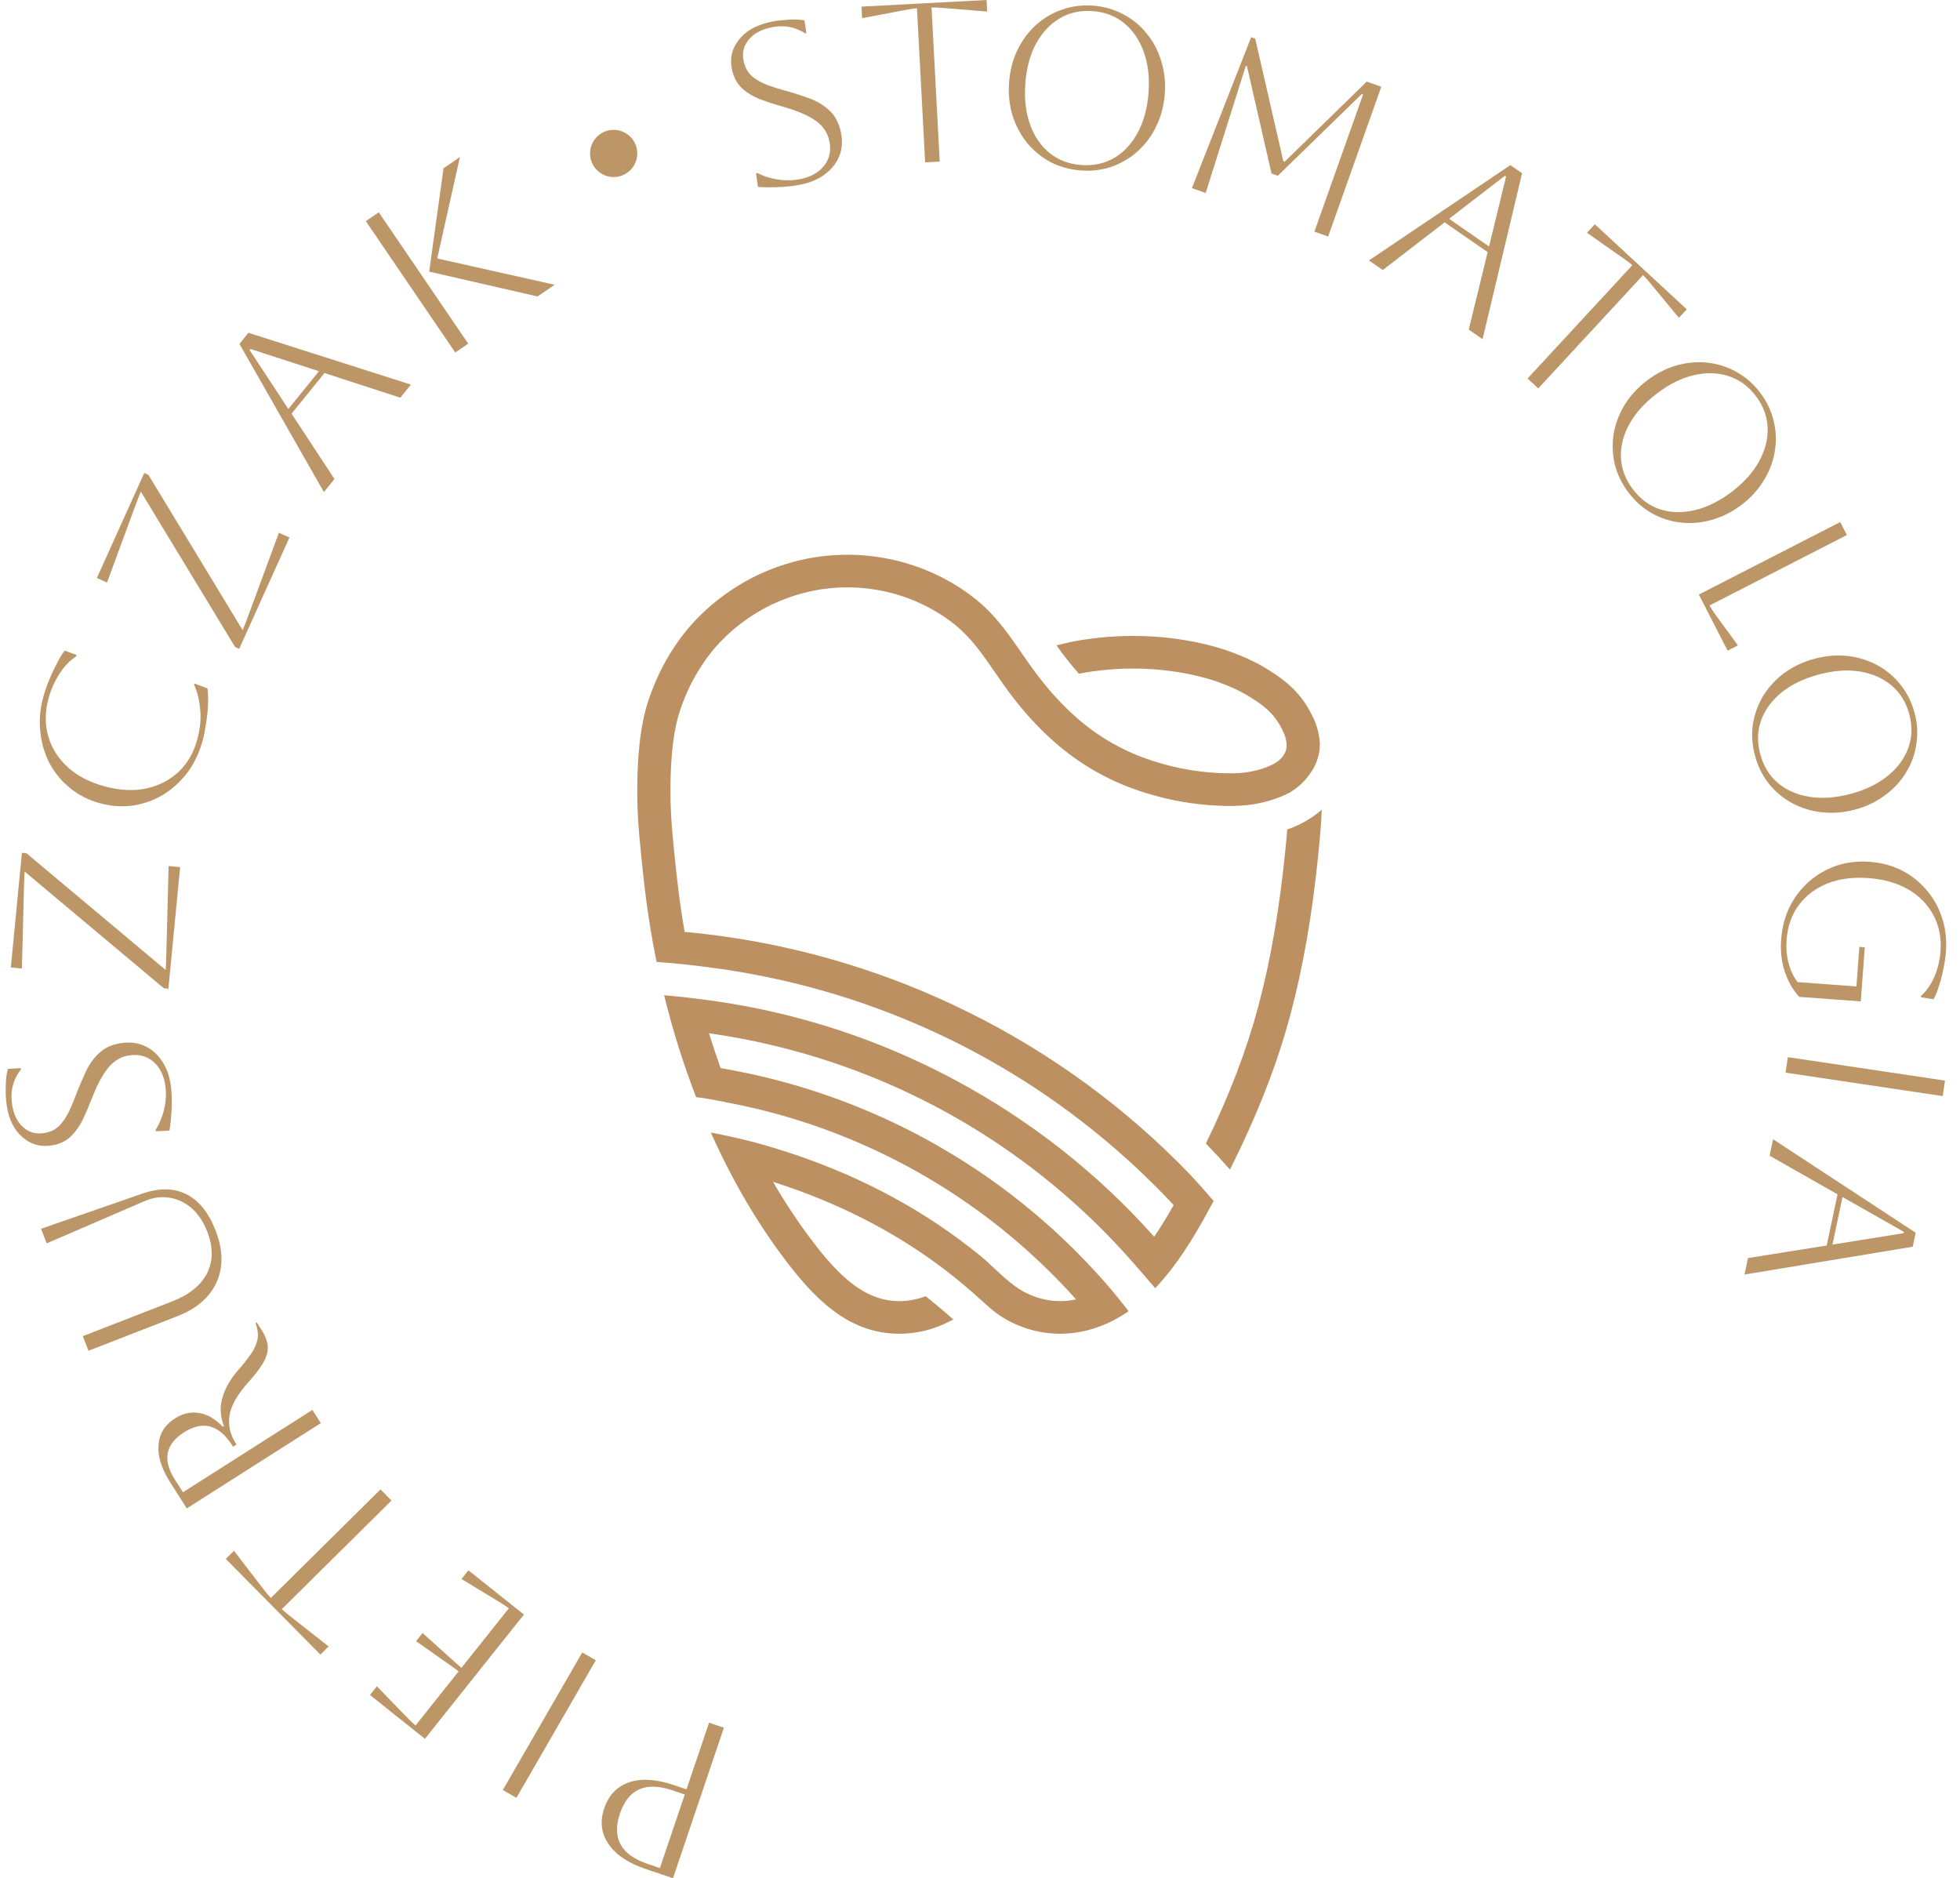 <svg width="191" height="183" viewBox="0 0 191 183" fill="none" xmlns="http://www.w3.org/2000/svg">
<path d="M125.442 80.816C125.384 81.535 125.309 82.305 125.219 83.189C124.651 88.749 123.808 93.582 122.642 97.966C121.498 102.269 119.836 106.638 117.513 111.416C118.315 112.244 119.096 113.09 119.857 113.952C122.574 108.532 124.482 103.622 125.772 98.77C126.981 94.225 127.853 89.232 128.438 83.507C128.624 81.686 128.745 80.325 128.801 78.894C127.648 79.903 126.41 80.486 125.442 80.816ZM128.603 72.258C128.602 72.247 128.601 72.236 128.599 72.226C128.58 71.97 128.539 71.651 128.456 71.29C128.322 70.712 128.136 70.275 127.964 69.917C127.92 69.825 127.877 69.738 127.836 69.656C127.549 69.076 127.241 68.572 126.895 68.113C125.829 66.699 124.61 65.912 123.805 65.391C122.557 64.584 121.529 64.151 120.915 63.892C119.2 63.169 117.804 62.852 116.971 62.663C116.353 62.522 115.072 62.263 113.426 62.102C112.365 61.999 111.216 61.95 110.102 61.961C109.076 61.971 108.027 62.033 107.067 62.138C106.271 62.226 104.815 62.386 102.958 62.883C103.637 63.837 104.358 64.763 105.137 65.64C106.132 65.44 106.926 65.353 107.426 65.298C108.28 65.204 109.217 65.15 110.136 65.14C111.133 65.13 112.16 65.174 113.105 65.266C114.627 65.415 115.806 65.661 116.242 65.76C117.017 65.937 118.189 66.203 119.64 66.814C120.189 67.045 121.017 67.394 122.026 68.047C122.714 68.491 123.57 69.045 124.296 70.007C124.522 70.306 124.729 70.647 124.928 71.049C125.106 71.407 125.219 71.645 125.301 71.998C125.372 72.301 125.378 72.521 125.378 72.602C125.379 72.611 125.379 72.62 125.378 72.629C125.375 72.751 125.361 72.859 125.346 72.942C125.333 73.01 125.321 73.062 125.312 73.094C125.207 73.471 124.985 73.726 124.866 73.862C124.49 74.293 123.741 74.687 122.757 74.971C121.613 75.301 120.667 75.346 119.971 75.348H119.907C117.182 75.348 114.951 74.853 114.114 74.64C112.868 74.322 110.275 73.659 107.416 71.821C106.722 71.374 106.056 70.883 105.42 70.358C104.746 69.801 104.104 69.205 103.495 68.579C102.853 67.921 102.248 67.229 101.672 66.514C101.393 66.168 101.121 65.817 100.856 65.461C100.365 64.801 99.906 64.136 99.463 63.493C98.432 61.994 97.364 60.487 96.039 59.222C95.764 58.96 95.48 58.706 95.184 58.465C93.958 57.462 91.892 56.061 89.019 55.098C85.184 53.811 81.736 53.942 79.518 54.279C77.561 54.577 75.567 55.195 73.754 56.066C73.085 56.387 72.162 56.882 71.13 57.584C69.714 58.547 68.095 59.898 66.662 61.716C66.122 62.401 65.314 63.533 64.537 65.031C64.158 65.763 63.608 66.941 63.144 68.389C62.901 69.149 62.161 71.462 62.105 76.388C62.075 78.894 62.203 80.61 62.499 83.507C62.759 86.063 63.104 89.431 63.985 93.724C64.971 93.794 65.955 93.881 66.937 93.988C67.91 94.093 68.881 94.22 69.85 94.356C70.765 94.468 71.675 94.624 72.582 94.783C73.464 94.938 74.343 95.109 75.218 95.295C76.091 95.48 76.961 95.681 77.826 95.897C78.69 96.114 79.549 96.344 80.404 96.591C81.258 96.836 82.107 97.097 82.951 97.373C83.793 97.648 84.631 97.938 85.463 98.243C86.294 98.547 87.12 98.867 87.939 99.201C88.758 99.534 89.571 99.882 90.377 100.244C91.184 100.607 91.983 100.983 92.775 101.373C93.568 101.764 94.354 102.168 95.132 102.586C95.91 103.005 96.681 103.437 97.444 103.883C97.512 103.923 97.581 103.963 97.649 104.004C97.654 104.007 97.659 104.009 97.664 104.012C102.357 106.777 106.757 110.06 110.785 113.826C112.017 114.977 113.213 116.173 114.372 117.413C113.781 118.46 113.152 119.506 112.474 120.499C106.98 114.337 100.5 109.227 93.186 105.291C90.642 103.922 88.031 102.714 85.363 101.672C85.356 101.669 85.351 101.667 85.344 101.665C80.831 99.902 76.151 98.611 71.342 97.801C70.858 97.719 70.373 97.642 69.887 97.57C69.403 97.499 68.918 97.433 68.433 97.372C67.947 97.311 67.46 97.248 66.973 97.192C66.947 97.189 66.919 97.186 66.892 97.183C66.401 97.128 65.908 97.077 65.415 97.032C65.183 97.01 64.95 96.99 64.718 96.97C65.564 100.406 66.606 103.721 67.828 106.876C67.851 106.931 68.311 106.953 68.37 106.963C68.645 107.006 68.92 107.052 69.194 107.1C69.916 107.227 70.634 107.37 71.353 107.516C71.727 107.591 72.101 107.668 72.474 107.748C75.049 108.299 77.583 109.031 80.06 109.916C82.397 110.753 84.683 111.731 86.897 112.845C89.11 113.958 91.254 115.206 93.311 116.577C95.375 117.955 97.353 119.458 99.229 121.074C100.248 121.952 101.236 122.863 102.193 123.805C103.111 124.707 104.001 125.641 104.863 126.606C104.561 126.669 104.254 126.716 103.939 126.744C101.685 126.945 99.952 126.002 99.311 125.588C97.928 124.694 96.821 123.413 95.552 122.375C90.336 118.108 84.276 114.799 77.475 112.502C76.794 112.271 76.109 112.052 75.421 111.844C74.728 111.634 74.032 111.433 73.332 111.25C72.625 111.065 71.915 110.898 71.201 110.74C70.561 110.6 69.918 110.469 69.272 110.348C71.281 114.848 73.67 118.966 76.385 122.576C79.069 126.146 82.176 129.504 86.705 129.909C87.025 129.938 87.337 129.951 87.642 129.951C89.943 129.951 91.768 129.19 92.894 128.552C92.028 127.782 91.131 127.031 90.204 126.295C89.368 126.609 88.265 126.857 86.998 126.744C84.402 126.512 82.276 124.691 80.388 122.457C80.352 122.414 80.314 122.37 80.277 122.325C80.131 122.149 79.984 121.97 79.84 121.79C79.551 121.428 79.267 121.059 78.988 120.688C77.69 118.961 76.469 117.11 75.332 115.15C77.019 115.686 78.659 116.285 80.249 116.948C84.624 118.77 88.628 121.069 92.227 123.827C93.354 124.691 94.434 125.616 95.489 126.562C96.151 127.155 96.781 127.756 97.532 128.243C98.68 128.987 101.077 130.192 104.233 129.909C106.248 129.729 108.173 129.006 109.981 127.752C109.332 126.908 108.661 126.08 107.965 125.271C107.77 125.046 107.573 124.822 107.375 124.6C105.359 122.333 103.192 120.225 100.895 118.286C100.126 117.634 99.341 117.003 98.543 116.392C91.261 110.809 82.821 106.834 73.77 104.774C72.598 104.507 71.417 104.272 70.226 104.07C69.825 102.956 69.447 101.822 69.092 100.669C70.216 100.83 71.333 101.018 72.442 101.232C78.523 102.408 84.356 104.391 89.808 107.11C94.338 109.368 98.606 112.137 102.536 115.374C103.062 115.807 103.582 116.249 104.095 116.698C104.612 117.15 105.122 117.611 105.625 118.079C106.129 118.548 106.626 119.025 107.116 119.51C107.607 119.997 108.09 120.489 108.566 120.99C109.796 122.285 110.965 123.63 112.122 124.988C112.157 125.029 112.581 125.5 112.56 125.522C114.714 123.265 116.362 120.487 117.558 118.316C117.8 117.878 118.036 117.444 118.268 117.012C117.525 116.138 116.762 115.283 115.981 114.446C115.977 114.442 115.973 114.437 115.969 114.433C109.731 107.953 102.477 102.641 94.379 98.626C86.587 94.763 78.294 92.245 69.674 91.122C68.694 90.994 67.709 90.885 66.719 90.793C66.18 87.715 65.923 85.195 65.718 83.189C65.434 80.414 65.313 78.779 65.339 76.424C65.391 71.968 66.023 69.992 66.231 69.343C66.648 68.038 67.155 66.985 67.42 66.474C67.937 65.478 68.576 64.48 69.22 63.663C70.494 62.048 71.943 60.871 73.182 60.055C73.963 59.541 74.659 59.17 75.175 58.922C76.7 58.19 78.372 57.671 80.013 57.421C81.871 57.139 84.761 57.029 87.974 58.106C90.506 58.956 92.281 60.226 93.113 60.908C94.67 62.183 95.779 63.793 96.953 65.498C97.396 66.142 97.854 66.807 98.346 67.466C100.55 70.426 103.006 72.786 105.645 74.482C108.948 76.605 111.888 77.356 113.3 77.716C114.489 78.02 116.921 78.527 119.906 78.527H119.98C120.82 78.524 122.116 78.469 123.669 78.021C124.392 77.812 125.037 77.557 125.601 77.257V77.263C126.247 76.894 126.921 76.368 127.488 75.619C127.759 75.261 128.323 74.517 128.538 73.365C128.597 73.049 128.622 72.745 128.622 72.456C128.616 72.39 128.61 72.324 128.603 72.258Z" fill="#BC9061"/>
<path d="M52.381 28.884L41.825 26.466L43.222 16.391L44.818 15.304L42.608 25.183L54.051 27.746L52.381 28.884ZM44.364 34.343L35.65 21.547L36.912 20.688L45.626 33.483L44.364 34.343Z" fill="#BC9667"/>
<path d="M31.562 47.943L23.333 33.506L24.209 32.424L40.041 37.474L39.009 38.748L31.62 36.346L28.412 40.306L32.594 46.669L31.562 47.943ZM24.326 34.108L28.099 39.85L31.081 36.169L24.411 34.003L24.326 34.108Z" fill="#BC9667"/>
<path d="M133.401 25.376L147.181 16.089L148.325 16.882L144.475 33.047L143.128 32.114L144.97 24.566L140.78 21.663L134.748 26.31L133.401 25.376ZM146.655 17.124L141.211 21.317L145.106 24.014L146.766 17.201L146.655 17.124Z" fill="#BC9667"/>
<path d="M38.152 146.202L27.463 156.781C27.621 156.94 27.979 157.239 28.536 157.677L32.025 160.416L31.223 161.209L22 151.889L22.802 151.096L25.504 154.613C25.936 155.175 26.231 155.536 26.389 155.695L37.078 145.117L38.152 146.202Z" fill="#BC9667"/>
<path d="M49 174.407L56.74 161L58.062 161.763L54.192 168.467L50.322 175.17L49 174.407Z" fill="#BC9667"/>
<path d="M51.056 157.309L41.408 169.416L36.053 165.148L36.728 164.301L39.484 167.147C39.967 167.646 40.303 167.969 40.49 168.119L44.694 162.844C44.541 162.722 44.165 162.45 43.564 162.028L40.546 159.906L41.18 159.11L43.922 161.578C44.468 162.07 44.817 162.376 44.969 162.498L49.587 156.704C49.376 156.536 48.98 156.276 48.398 155.926L44.973 153.847L45.648 153L51.056 157.309Z" fill="#BC9667"/>
<path d="M18.2 146.967L16.586 144.428C15.734 143.089 15.355 141.876 15.449 140.787C15.523 139.694 16.057 138.831 17.052 138.198C17.824 137.707 18.613 137.533 19.42 137.676C20.22 137.806 20.983 138.252 21.712 139.013L21.824 138.941C21.455 138.005 21.407 137.078 21.679 136.159C21.952 135.241 22.451 134.365 23.178 133.53C23.847 132.768 24.339 132.127 24.654 131.606C24.95 131.082 25.108 130.617 25.131 130.213C25.145 129.795 25.071 129.363 24.909 128.917L25.021 128.845L25.515 129.622C25.869 130.178 26.062 130.702 26.096 131.195C26.122 131.675 25.979 132.192 25.667 132.745C25.355 133.298 24.855 133.954 24.166 134.711C23.117 135.893 22.518 136.956 22.369 137.903C22.22 138.849 22.422 139.758 22.976 140.63L23.049 140.743L22.713 140.957L22.64 140.843C21.347 138.81 19.78 138.379 17.939 139.55C16.122 140.705 15.82 142.236 17.034 144.143L17.829 145.394L30.444 137.37L31.263 138.659L18.2 146.967Z" fill="#BC9667"/>
<path d="M8.621 131.607L8.068 130.184L16.766 126.803C18.429 126.156 19.568 125.24 20.182 124.053C20.777 122.859 20.782 121.508 20.197 120.001C19.828 119.052 19.329 118.299 18.701 117.74C18.053 117.173 17.333 116.826 16.541 116.701C15.743 116.561 14.93 116.668 14.103 117.022L4.553 121.144L4 119.721L13.826 116.311C15.497 115.725 16.943 115.742 18.164 116.359C19.379 116.962 20.326 118.136 21.004 119.88C21.736 121.763 21.772 123.443 21.112 124.92C20.439 126.403 19.161 127.51 17.278 128.242L8.621 131.607Z" fill="#BC9667"/>
<path d="M16.515 110.153L15.183 110.222L15.163 110.089C15.57 109.435 15.856 108.725 16.021 107.958C16.186 107.19 16.215 106.451 16.105 105.741C15.951 104.735 15.556 103.963 14.921 103.425C14.272 102.888 13.488 102.691 12.57 102.832C12.06 102.911 11.605 103.102 11.204 103.406C10.801 103.695 10.414 104.14 10.044 104.742C9.672 105.33 9.295 106.122 8.911 107.12C8.645 107.812 8.359 108.477 8.054 109.115C7.735 109.754 7.341 110.3 6.874 110.75C6.391 111.203 5.779 111.486 5.035 111.601C3.928 111.771 2.976 111.501 2.181 110.79C1.371 110.082 0.864 109.062 0.659 107.731C0.568 107.139 0.536 106.493 0.562 105.792C0.574 105.094 0.646 104.545 0.779 104.146L2.02 104.069L2.04 104.202C1.267 105.184 0.981 106.333 1.183 107.65C1.329 108.597 1.687 109.322 2.256 109.825C2.811 110.33 3.49 110.521 4.291 110.398C4.889 110.306 5.382 110.071 5.771 109.693C6.144 109.302 6.466 108.829 6.739 108.272C6.997 107.718 7.241 107.127 7.473 106.501C7.75 105.777 8.052 105.072 8.379 104.385C8.703 103.684 9.134 103.088 9.67 102.597C10.189 102.093 10.893 101.773 11.782 101.636C12.598 101.51 13.349 101.592 14.035 101.88C14.706 102.17 15.271 102.644 15.73 103.3C16.186 103.942 16.486 104.729 16.63 105.661C16.721 106.252 16.755 106.959 16.732 107.78C16.709 108.601 16.637 109.392 16.515 110.153Z" fill="#BC9667"/>
<path d="M73.863 18.213L73.672 16.893L73.802 16.86C74.49 17.205 75.224 17.424 76.004 17.518C76.783 17.612 77.521 17.572 78.218 17.398C79.206 17.151 79.938 16.687 80.416 16.005C80.89 15.309 81.014 14.51 80.789 13.609C80.664 13.109 80.431 12.673 80.092 12.302C79.766 11.927 79.287 11.584 78.653 11.271C78.034 10.954 77.21 10.651 76.181 10.361C75.468 10.16 74.779 9.937 74.116 9.692C73.45 9.433 72.871 9.092 72.379 8.668C71.884 8.229 71.545 7.645 71.362 6.916C71.091 5.829 71.272 4.856 71.906 3.999C72.537 3.127 73.505 2.528 74.812 2.201C75.393 2.056 76.033 1.964 76.734 1.926C77.43 1.873 77.983 1.894 78.393 1.989L78.584 3.218L78.454 3.251C77.404 2.571 76.233 2.393 74.941 2.716C74.011 2.948 73.323 3.371 72.874 3.985C72.422 4.584 72.295 5.277 72.492 6.064C72.638 6.65 72.918 7.12 73.33 7.473C73.753 7.808 74.254 8.085 74.834 8.305C75.41 8.51 76.02 8.7 76.665 8.873C77.412 9.081 78.142 9.317 78.855 9.579C79.584 9.838 80.217 10.211 80.756 10.7C81.305 11.17 81.689 11.842 81.907 12.714C82.108 13.515 82.096 14.27 81.872 14.98C81.645 15.675 81.225 16.281 80.614 16.799C80.018 17.313 79.262 17.684 78.347 17.913C77.766 18.058 77.066 18.157 76.246 18.21C75.426 18.263 74.632 18.264 73.863 18.213Z" fill="#BC9667"/>
<path d="M90.153 15.819L89.359 0.801C89.15 0.812 88.721 0.879 88.072 1.002L84.01 1.771L83.951 0.645L96.14 -0L96.199 1.126L92.079 0.79C91.421 0.737 90.987 0.715 90.778 0.726L91.573 15.744L90.153 15.819Z" fill="#BC9667"/>
<path d="M148.86 36.877L159.071 25.837C158.918 25.695 158.571 25.434 158.03 25.054L154.647 22.679L155.413 21.851L164.374 30.139L163.608 30.967L160.976 27.779C160.555 27.27 160.268 26.944 160.115 26.802L149.903 37.842L148.86 36.877Z" fill="#BC9667"/>
<path d="M98.333 8.029C98.415 6.897 98.679 5.859 99.125 4.916C99.585 3.959 100.182 3.144 100.915 2.473C101.663 1.788 102.51 1.281 103.456 0.95C104.417 0.606 105.433 0.472 106.503 0.55C107.573 0.628 108.552 0.905 109.439 1.384C110.342 1.848 111.107 2.473 111.734 3.257C112.377 4.028 112.85 4.92 113.154 5.932C113.473 6.931 113.591 7.997 113.509 9.129C113.427 10.261 113.156 11.306 112.695 12.263C112.25 13.206 111.653 14.02 110.905 14.705C110.171 15.377 109.324 15.884 108.363 16.229C107.417 16.559 106.409 16.686 105.339 16.608C104.269 16.53 103.283 16.259 102.381 15.795C101.493 15.317 100.728 14.692 100.085 13.921C99.458 13.136 98.985 12.245 98.666 11.246C98.362 10.234 98.251 9.161 98.333 8.029ZM99.917 8.144C99.809 9.644 99.963 10.978 100.382 12.147C100.801 13.3 101.439 14.226 102.297 14.924C103.156 15.607 104.182 15.992 105.378 16.079C106.573 16.165 107.644 15.932 108.593 15.38C109.542 14.813 110.307 13.982 110.89 12.886C111.472 11.79 111.817 10.499 111.925 9.014C112.032 7.529 111.877 6.209 111.457 5.055C111.039 3.887 110.401 2.954 109.544 2.256C108.686 1.558 107.66 1.166 106.465 1.079C105.27 0.993 104.197 1.233 103.248 1.8C102.314 2.353 101.549 3.177 100.952 4.272C100.371 5.353 100.026 6.644 99.917 8.144Z" fill="#BC9667"/>
<path d="M176.827 64.184C177.924 63.89 178.991 63.799 180.028 63.911C181.083 64.032 182.048 64.329 182.923 64.801C183.815 65.283 184.572 65.917 185.195 66.702C185.835 67.497 186.294 68.413 186.572 69.449C186.85 70.486 186.908 71.501 186.748 72.496C186.605 73.501 186.266 74.429 185.73 75.279C185.213 76.139 184.526 76.879 183.669 77.498C182.83 78.126 181.862 78.588 180.765 78.882C179.669 79.175 178.593 79.262 177.538 79.14C176.501 79.029 175.536 78.732 174.643 78.25C173.769 77.777 173.011 77.144 172.371 76.349C171.748 75.564 171.298 74.653 171.021 73.616C170.743 72.58 170.675 71.559 170.818 70.555C170.979 69.559 171.318 68.632 171.836 67.772C172.371 66.922 173.058 66.182 173.897 65.553C174.754 64.934 175.731 64.478 176.827 64.184ZM177.238 65.718C175.786 66.108 174.576 66.692 173.609 67.47C172.657 68.244 171.992 69.151 171.614 70.19C171.25 71.225 171.223 72.321 171.533 73.479C171.843 74.636 172.415 75.572 173.247 76.287C174.094 76.998 175.131 77.448 176.357 77.639C177.584 77.83 178.916 77.733 180.354 77.347C181.793 76.962 182.988 76.382 183.941 75.607C184.907 74.829 185.58 73.92 185.958 72.881C186.336 71.842 186.37 70.744 186.059 69.587C185.749 68.429 185.171 67.495 184.324 66.784C183.495 66.083 182.466 65.63 181.236 65.426C180.023 65.232 178.691 65.329 177.238 65.718Z" fill="#BC9667"/>
<path d="M181.192 92.256L181.722 92.295L181.332 97.569L175.333 97.125C174.704 96.436 174.232 95.612 173.919 94.653C173.604 93.707 173.489 92.665 173.573 91.525C173.66 90.358 173.938 89.296 174.408 88.338C174.893 87.382 175.522 86.563 176.297 85.879C177.087 85.197 177.982 84.684 178.984 84.338C179.984 84.007 181.057 83.884 182.204 83.969C183.351 84.054 184.395 84.334 185.336 84.808C186.275 85.297 187.078 85.936 187.744 86.726C188.425 87.517 188.927 88.42 189.251 89.436C189.59 90.453 189.716 91.545 189.63 92.713C189.593 93.213 189.516 93.752 189.399 94.33C189.282 94.922 189.137 95.484 188.964 96.016C188.806 96.55 188.626 96.998 188.421 97.36L187.194 97.164L187.203 97.039C187.759 96.521 188.198 95.883 188.52 95.124C188.842 94.366 189.036 93.549 189.1 92.673C189.197 91.367 188.966 90.197 188.406 89.164C187.862 88.132 187.044 87.296 185.953 86.656C184.875 86.032 183.587 85.664 182.087 85.553C180.587 85.442 179.251 85.616 178.079 86.074C176.921 86.547 175.989 87.254 175.283 88.194C174.593 89.135 174.199 90.258 174.103 91.564C174.043 92.37 174.106 93.123 174.291 93.821C174.475 94.533 174.769 95.156 175.173 95.688L180.907 96.112L181.192 92.256Z" fill="#BC9667"/>
<path d="M174.225 103L189.537 105.285L189.311 106.795L181.656 105.652L174 104.51L174.225 103Z" fill="#BC9667"/>
<path d="M160.514 37.067C161.418 36.38 162.372 35.893 163.374 35.605C164.397 35.318 165.402 35.228 166.391 35.336C167.399 35.445 168.34 35.745 169.213 36.237C170.106 36.731 170.877 37.406 171.526 38.26C172.174 39.115 172.612 40.033 172.839 41.016C173.087 42 173.123 42.987 172.948 43.976C172.794 44.968 172.437 45.912 171.878 46.809C171.339 47.708 170.617 48.501 169.712 49.187C168.808 49.874 167.845 50.36 166.822 50.646C165.819 50.935 164.814 51.025 163.805 50.915C162.817 50.808 161.876 50.508 160.983 50.014C160.11 49.522 159.349 48.848 158.701 47.994C158.052 47.139 157.604 46.22 157.357 45.235C157.13 44.253 157.093 43.266 157.248 42.275C157.422 41.285 157.779 40.341 158.318 39.442C158.878 38.545 159.609 37.753 160.514 37.067ZM161.474 38.332C160.276 39.241 159.377 40.239 158.776 41.325C158.186 42.402 157.913 43.493 157.955 44.597C158.01 45.693 158.399 46.718 159.124 47.673C159.848 48.627 160.731 49.278 161.771 49.625C162.824 49.964 163.954 49.989 165.162 49.703C166.369 49.416 167.566 48.822 168.752 47.922C169.938 47.022 170.826 46.033 171.415 44.956C172.017 43.87 172.296 42.775 172.253 41.67C172.211 40.566 171.827 39.536 171.103 38.581C170.378 37.627 169.49 36.98 168.437 36.642C167.405 36.306 166.281 36.276 165.065 36.552C163.869 36.83 162.672 37.423 161.474 38.332Z" fill="#BC9667"/>
<path d="M179.328 50.866L179.976 52.131L166.594 58.992C166.714 59.227 166.944 59.579 167.284 60.047L169.359 62.882L168.355 63.397L165.552 57.929L179.328 50.866Z" fill="#BC9667"/>
<path d="M134.606 8.455L129.427 23.044L128.088 22.568L132.837 9.188L132.719 9.146L124.52 17.124L123.909 16.908L121.519 6.461L121.4 6.419L119.446 12.613L117.491 18.806L116.151 18.331L121.926 3.625L122.32 3.765L125.062 15.721L125.18 15.763L133.188 7.951L134.606 8.455Z" fill="#BC9667"/>
<path d="M17.554 84.489L16.409 96.334L15.969 96.291L2.403 84.92C2.38 85.159 2.357 85.705 2.334 86.56L2.135 94.368L1.056 94.264L2.136 83.09L2.576 83.132L16.142 94.503C16.166 94.25 16.189 93.703 16.211 92.864L16.431 84.381L17.554 84.489Z" fill="#BC9667"/>
<path d="M28.206 52.371L23.309 63.217L22.906 63.035L13.724 47.901C13.626 48.12 13.428 48.63 13.13 49.432L10.428 56.76L9.44 56.314L14.06 46.082L14.463 46.264L23.645 61.398C23.75 61.166 23.948 60.656 24.239 59.867L27.178 51.907L28.206 52.371Z" fill="#BC9667"/>
<path d="M18.948 66.595L20.217 67.074C20.279 67.525 20.297 68.056 20.27 68.669C20.243 69.281 20.179 69.892 20.077 70.5C19.989 71.112 19.884 71.649 19.76 72.112C19.446 73.283 18.963 74.316 18.311 75.21C17.645 76.101 16.863 76.829 15.963 77.393C15.068 77.944 14.094 78.303 13.042 78.47C11.975 78.634 10.887 78.567 9.776 78.269C8.665 77.971 7.696 77.487 6.868 76.816C6.026 76.141 5.355 75.341 4.855 74.417C4.359 73.478 4.052 72.459 3.935 71.358C3.803 70.253 3.894 69.116 4.208 67.945C4.336 67.467 4.515 66.942 4.745 66.368C4.975 65.795 5.23 65.243 5.509 64.713C5.774 64.18 6.037 63.739 6.298 63.391L7.466 63.82L7.431 63.95C6.803 64.355 6.253 64.928 5.779 65.669C5.306 66.41 4.953 67.215 4.721 68.082C4.372 69.383 4.37 70.615 4.715 71.776C5.05 72.92 5.69 73.92 6.636 74.778C7.571 75.617 8.765 76.232 10.217 76.621C11.684 77.014 13.033 77.081 14.262 76.821C15.495 76.547 16.55 76.001 17.426 75.182C18.288 74.359 18.895 73.29 19.247 71.974C19.511 70.991 19.598 70.038 19.509 69.116C19.424 68.179 19.226 67.382 18.914 66.725L18.948 66.595Z" fill="#BC9667"/>
<path d="M70.543 168.335L65.582 183L62.924 182.101C61.208 181.521 59.998 180.707 59.294 179.659C58.585 178.625 58.448 177.466 58.882 176.181C59.317 174.896 60.132 174.051 61.328 173.646C62.519 173.255 63.972 173.35 65.688 173.93L66.9 174.34L69.096 167.846L70.543 168.335ZM63.094 181.598L64.306 182.008L66.73 174.843L65.517 174.433C62.923 173.556 61.221 174.311 60.414 176.699C59.606 179.087 60.499 180.72 63.094 181.598Z" fill="#BC9667"/>
<path d="M172.784 111L186.682 120.108L186.395 121.47L170 124.18L170.339 122.576L178.011 121.352L179.065 116.365L172.445 112.603L172.784 111ZM185.525 120.024L179.551 116.629L178.572 121.264L185.497 120.156L185.525 120.024Z" fill="#BC9667"/>
<circle cx="59.8" cy="14.95" r="2.3" fill="#BC9667"/>
</svg>
